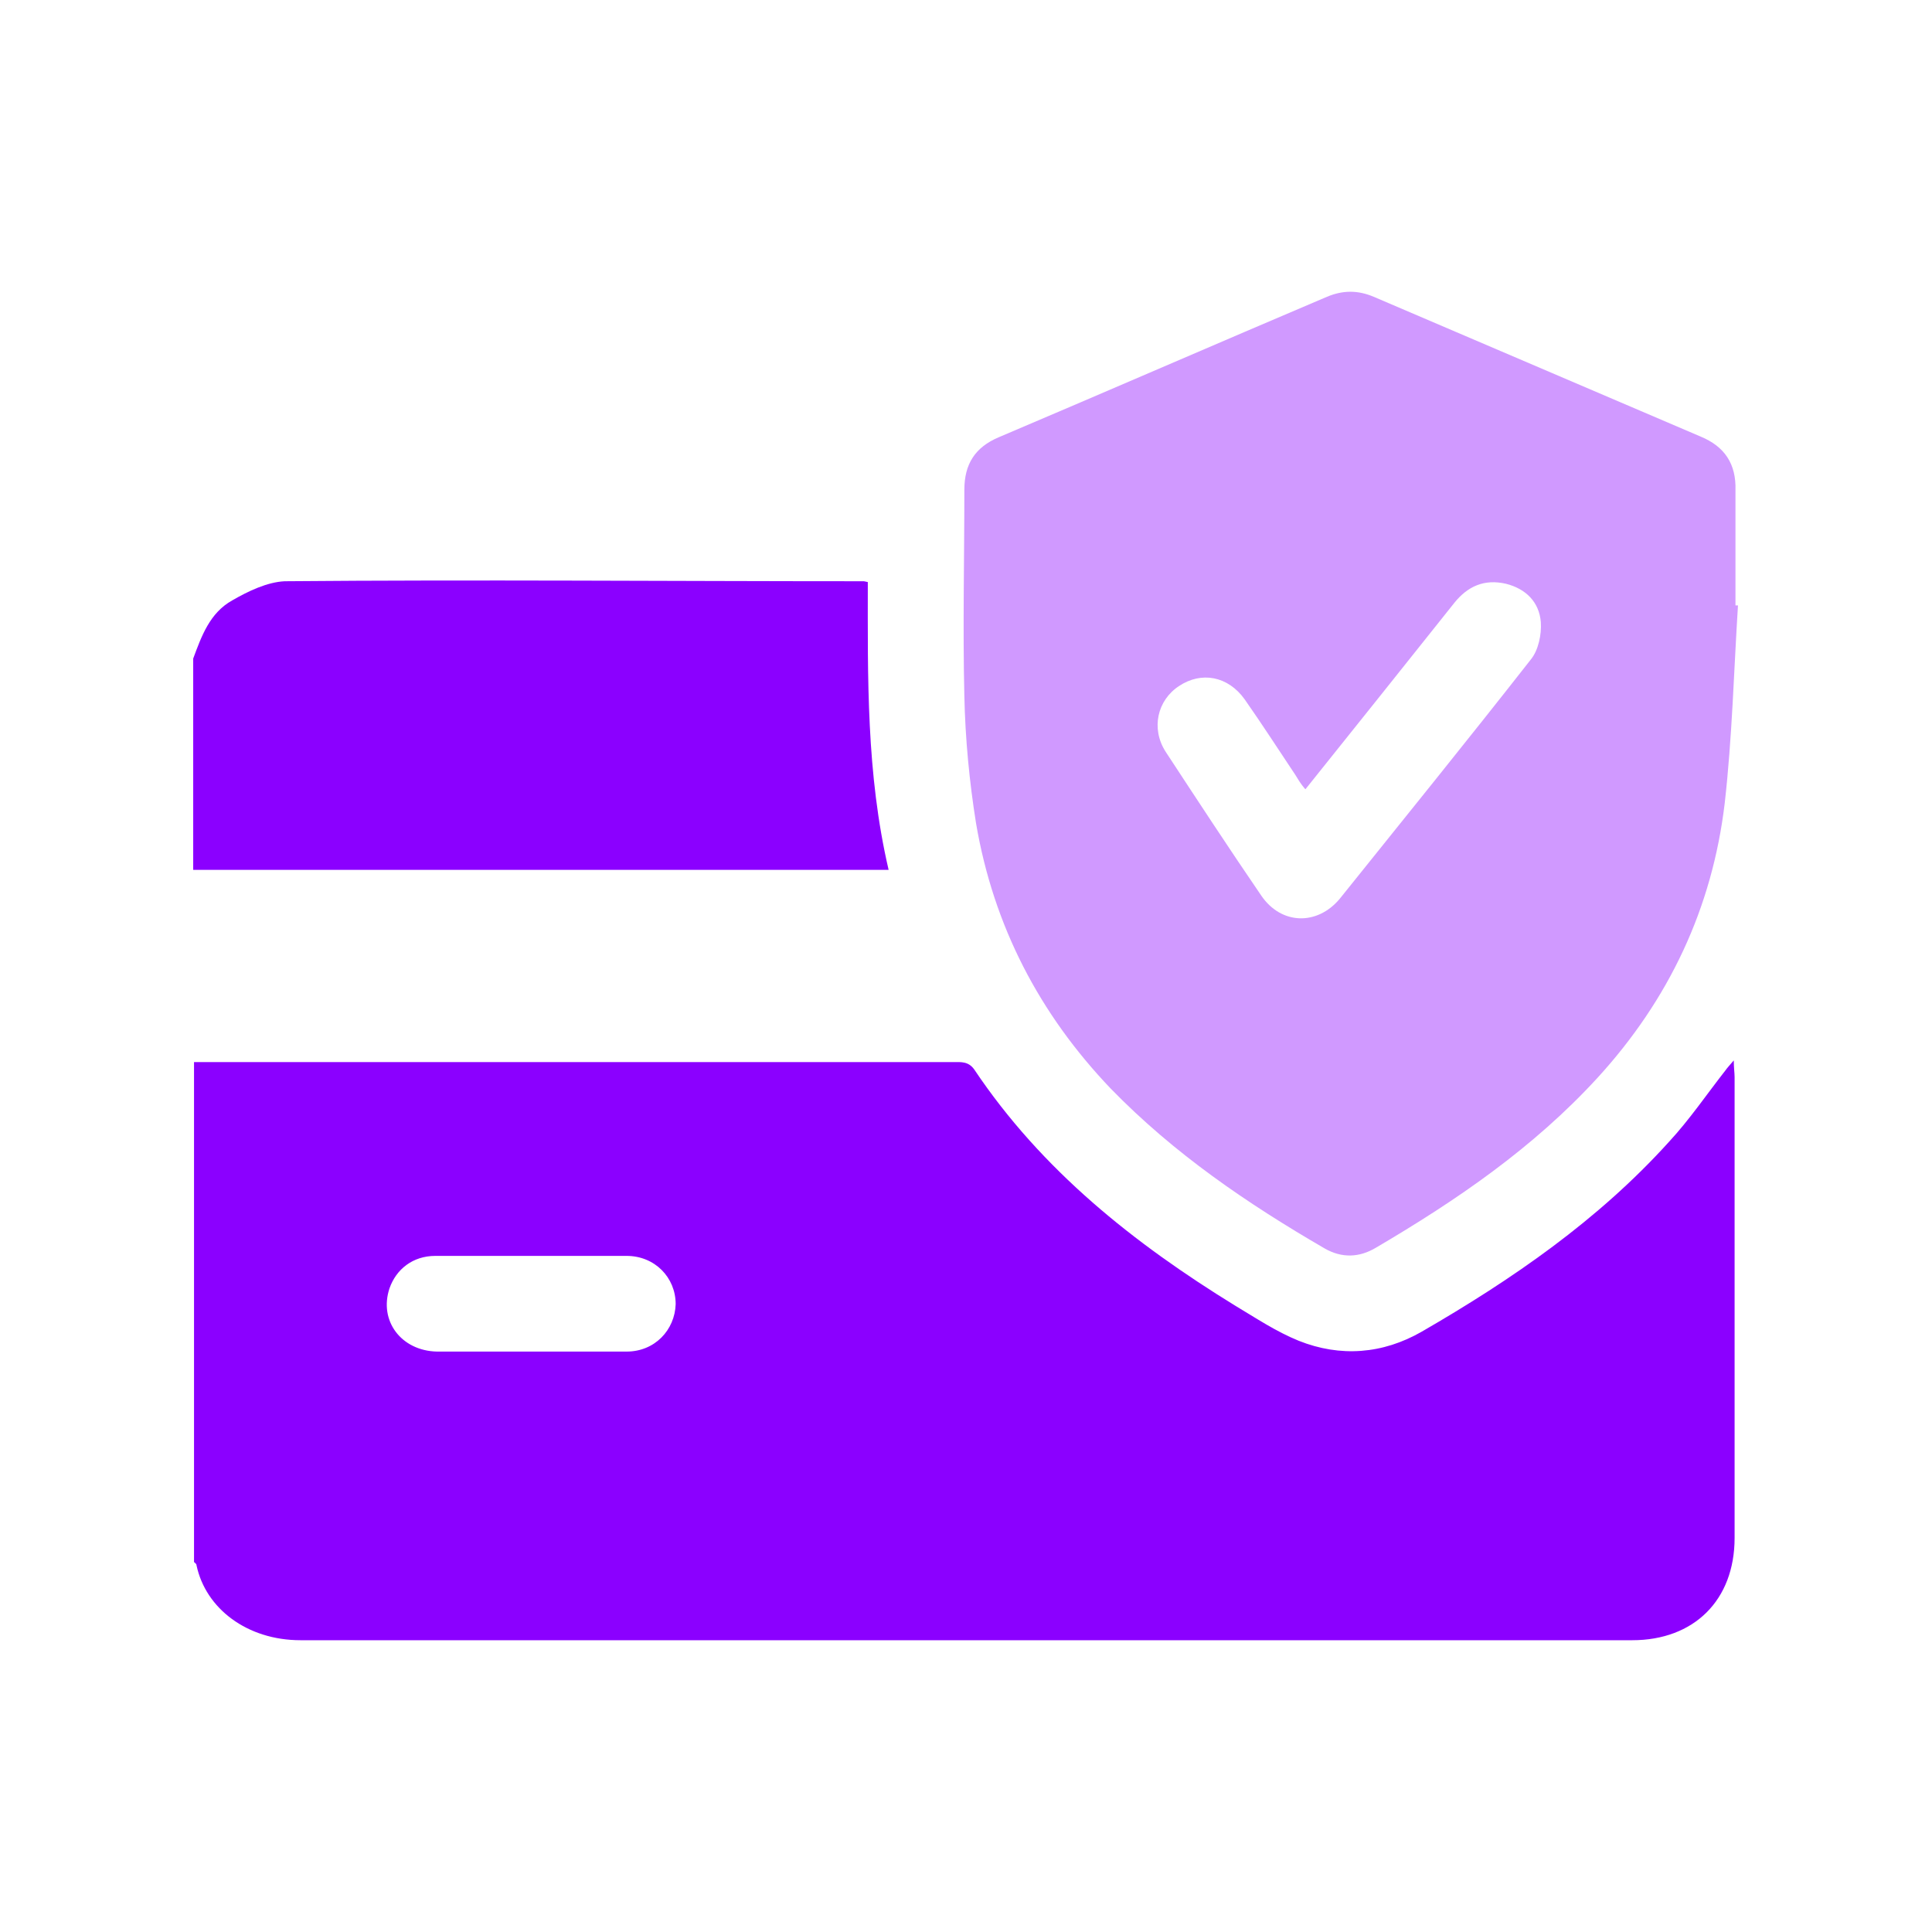 <svg width="40" height="40" viewBox="0 0 40 40" fill="none" xmlns="http://www.w3.org/2000/svg">
<path d="M4 21.989C9.253 21.989 14.488 21.989 19.741 21.989C19.896 21.989 20.051 21.972 20.172 22.144C21.567 24.228 23.478 25.744 25.579 27.036C26.01 27.294 26.423 27.57 26.888 27.759C27.75 28.103 28.628 28.035 29.437 27.57C31.314 26.485 33.088 25.262 34.552 23.643C34.983 23.178 35.344 22.644 35.723 22.162C35.758 22.11 35.809 22.058 35.896 21.955C35.896 22.11 35.913 22.213 35.913 22.299C35.913 25.485 35.913 28.655 35.913 31.841C35.913 33.133 35.069 33.959 33.794 33.959C24.598 33.959 15.401 33.959 6.222 33.959C5.119 33.959 4.258 33.305 4.069 32.409C4.069 32.375 4.034 32.358 4.017 32.34C4.017 28.896 4.017 25.434 4.017 21.989H4ZM10.975 27.983C11.647 27.983 12.301 27.983 12.973 27.983C13.558 27.983 13.972 27.535 13.989 27.001C13.989 26.45 13.558 26.002 12.973 26.002C11.647 26.002 10.338 26.002 9.012 26.002C8.547 26.002 8.202 26.278 8.064 26.674C7.841 27.346 8.306 27.966 9.046 27.983C9.683 27.983 10.338 27.983 10.975 27.983Z" fill="#8B00FF"/>
<path d="M4 13.635C4.172 13.17 4.344 12.688 4.809 12.43C5.137 12.24 5.533 12.051 5.894 12.034C9.89 11.999 13.886 12.034 17.881 12.034C17.881 12.034 17.898 12.034 17.967 12.051C17.967 14.031 17.933 16.012 18.398 18.01H4V13.653V13.635Z" fill="#8B00FF"/>
<path opacity="0.4" d="M35.983 12.534C35.897 13.894 35.863 15.272 35.708 16.633C35.449 18.803 34.554 20.698 33.073 22.317C31.747 23.763 30.162 24.848 28.491 25.83C28.147 26.037 27.785 26.054 27.424 25.847C25.822 24.917 24.306 23.884 22.998 22.54C21.517 20.99 20.569 19.165 20.208 17.046C20.07 16.185 19.984 15.29 19.966 14.411C19.932 12.982 19.966 11.569 19.966 10.14C19.966 9.606 20.19 9.261 20.673 9.055C22.946 8.09 25.202 7.109 27.475 6.144C27.803 6.006 28.113 6.006 28.44 6.144C30.696 7.109 32.952 8.073 35.208 9.038C35.708 9.244 35.949 9.606 35.931 10.157C35.931 10.949 35.931 11.742 35.931 12.534C35.949 12.534 35.983 12.534 36 12.534H35.983ZM27.01 16.323C26.924 16.22 26.873 16.133 26.821 16.047C26.477 15.531 26.132 14.997 25.77 14.48C25.426 13.998 24.875 13.894 24.41 14.204C23.962 14.497 23.824 15.083 24.134 15.565C24.789 16.564 25.443 17.563 26.115 18.545C26.528 19.148 27.269 19.165 27.734 18.613C29.06 16.96 30.386 15.324 31.695 13.653C31.85 13.464 31.919 13.137 31.901 12.878C31.867 12.465 31.591 12.189 31.178 12.086C30.73 11.983 30.386 12.138 30.11 12.482C29.094 13.757 28.078 15.031 27.028 16.34L27.01 16.323Z" fill="#8B00FF"/>
</svg>
